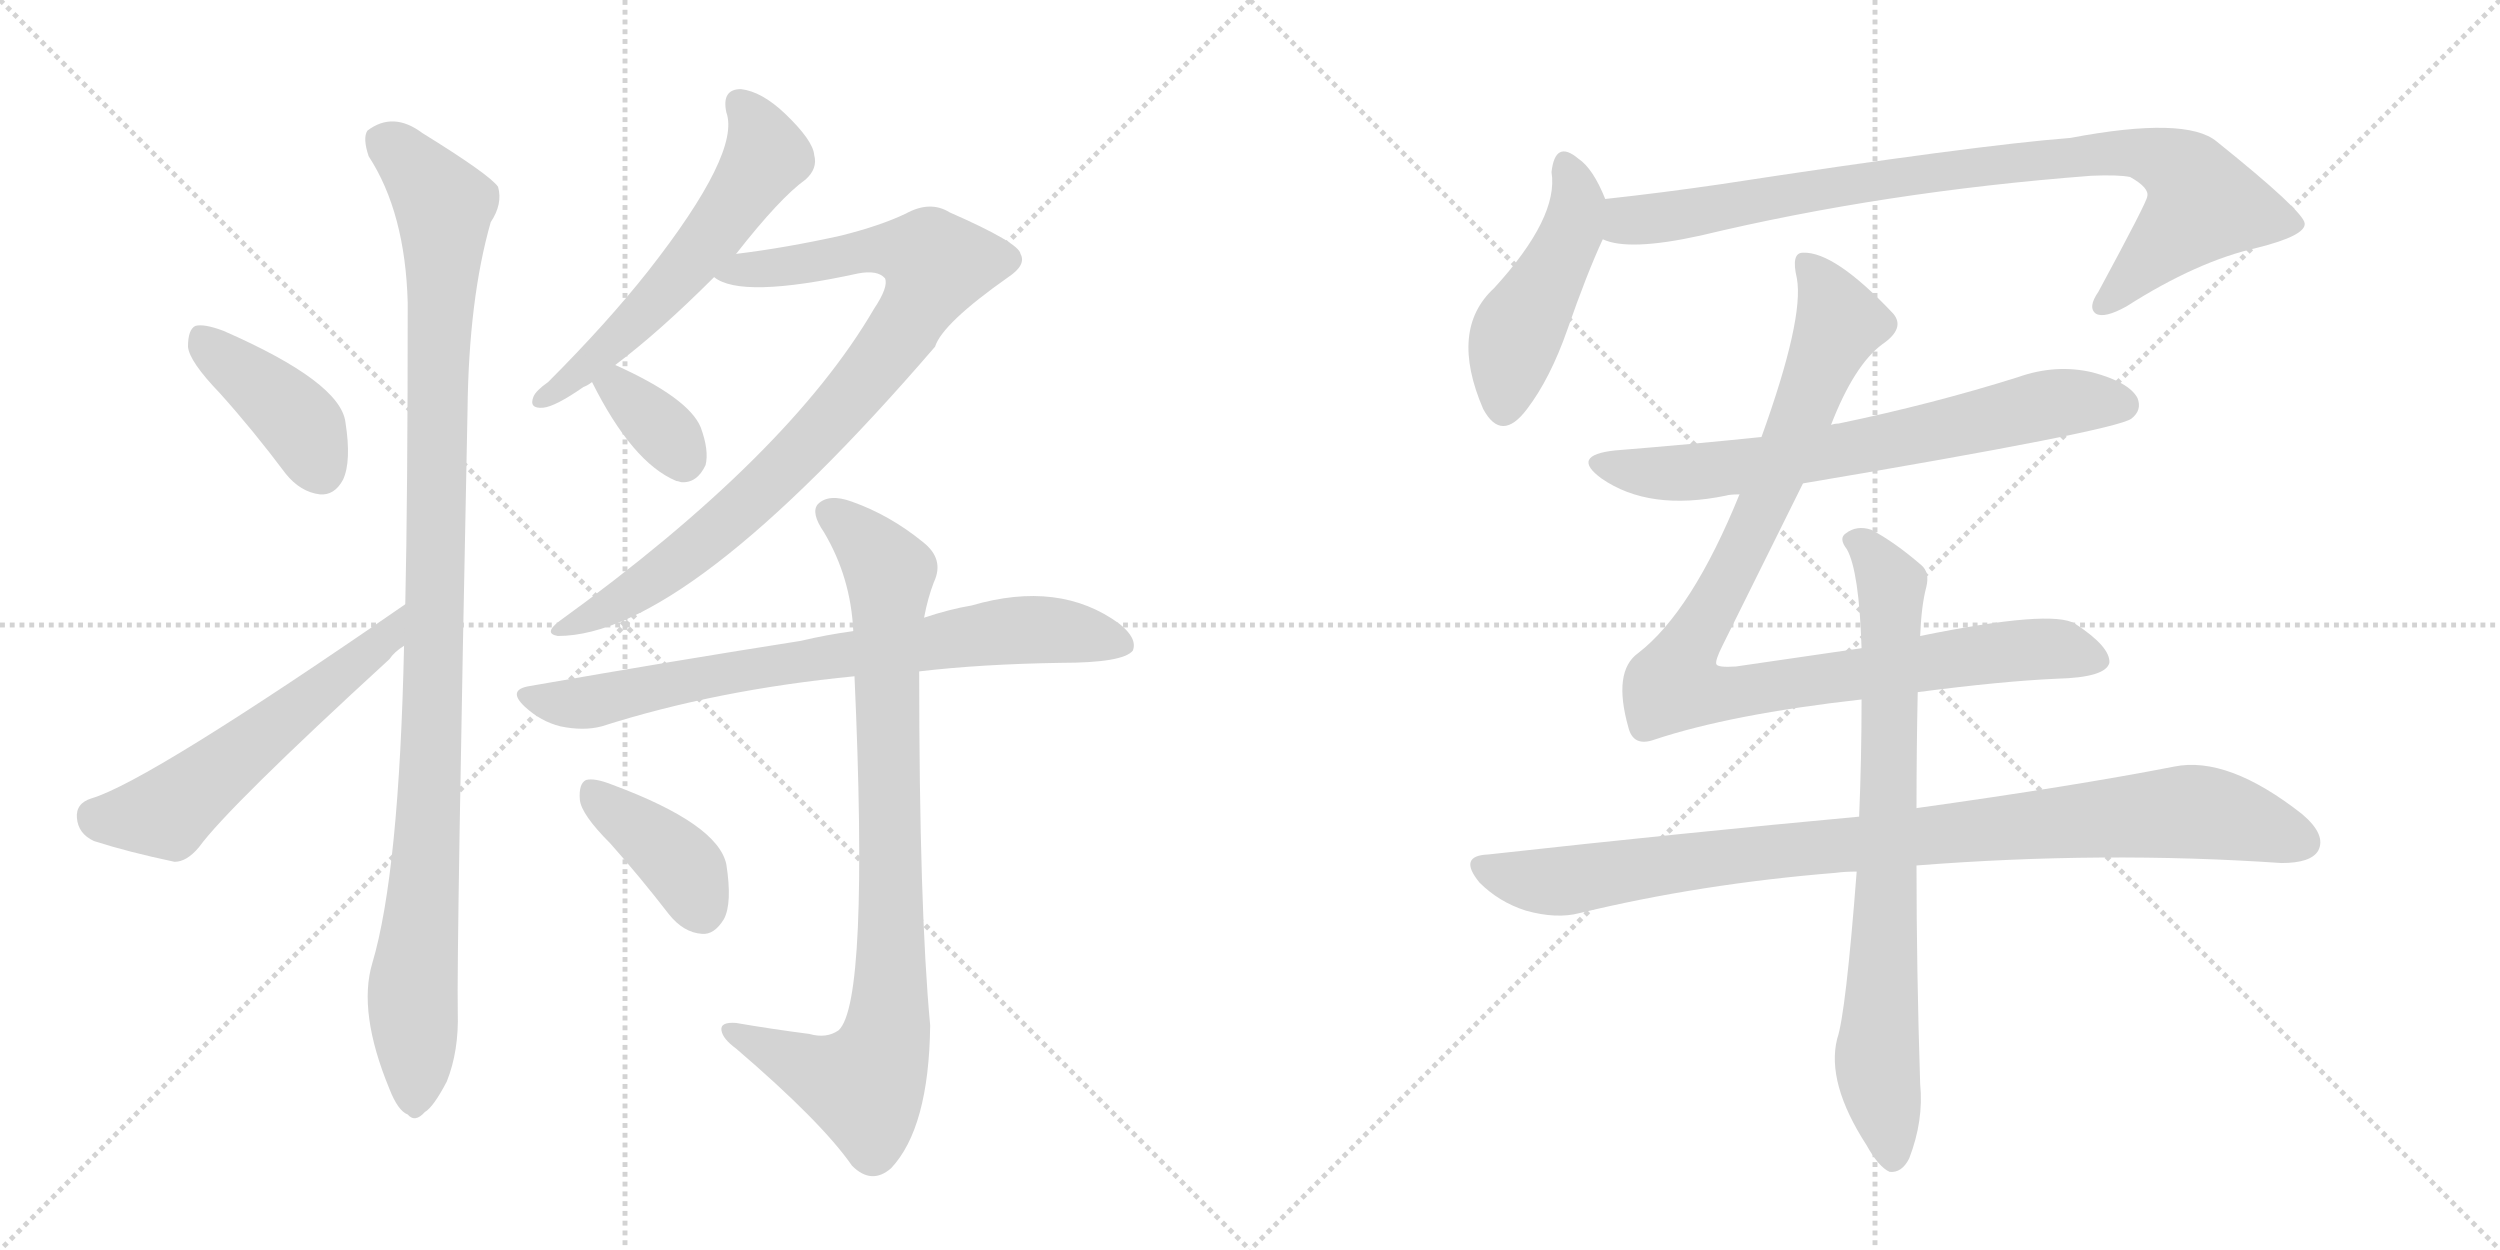 <svg version="1.1" viewBox="0 0 2048 1024" xmlns="http://www.w3.org/2000/svg">
  <g stroke="lightgray" stroke-dasharray="1,1" stroke-width="1" transform="scale(4, 4)">
    <line x1="0" y1="0" x2="256" y2="256"></line>
    <line x1="256" y1="0" x2="0" y2="256"></line>
    <line x1="128" y1="0" x2="128" y2="256"></line>
    <line x1="0" y1="128" x2="256" y2="128"></line>
    <line x1="256" y1="0" x2="512" y2="256"></line>
    <line x1="512" y1="0" x2="256" y2="256"></line>
    <line x1="384" y1="0" x2="384" y2="256"></line>
    <line x1="256" y1="128" x2="512" y2="128"></line>
  </g>
<g transform="scale(1, -1) translate(0, -850)">
   <style type="text/css">
    @keyframes keyframes0 {
      from {
       stroke: black;
       stroke-dashoffset: 407;
       stroke-width: 128;
       }
       57% {
       animation-timing-function: step-end;
       stroke: black;
       stroke-dashoffset: 0;
       stroke-width: 128;
       }
       to {
       stroke: black;
       stroke-width: 1024;
       }
       }
       #make-me-a-hanzi-animation-0 {
         animation: keyframes0 0.581s both;
         animation-delay: 0s;
         animation-timing-function: linear;
       }
    @keyframes keyframes1 {
      from {
       stroke: black;
       stroke-dashoffset: 560;
       stroke-width: 128;
       }
       65% {
       animation-timing-function: step-end;
       stroke: black;
       stroke-dashoffset: 0;
       stroke-width: 128;
       }
       to {
       stroke: black;
       stroke-width: 1024;
       }
       }
       #make-me-a-hanzi-animation-1 {
         animation: keyframes1 0.706s both;
         animation-delay: 0.581s;
         animation-timing-function: linear;
       }
    @keyframes keyframes2 {
      from {
       stroke: black;
       stroke-dashoffset: 1062;
       stroke-width: 128;
       }
       78% {
       animation-timing-function: step-end;
       stroke: black;
       stroke-dashoffset: 0;
       stroke-width: 128;
       }
       to {
       stroke: black;
       stroke-width: 1024;
       }
       }
       #make-me-a-hanzi-animation-2 {
         animation: keyframes2 1.114s both;
         animation-delay: 1.287s;
         animation-timing-function: linear;
       }
    @keyframes keyframes3 {
      from {
       stroke: black;
       stroke-dashoffset: 574;
       stroke-width: 128;
       }
       65% {
       animation-timing-function: step-end;
       stroke: black;
       stroke-dashoffset: 0;
       stroke-width: 128;
       }
       to {
       stroke: black;
       stroke-width: 1024;
       }
       }
       #make-me-a-hanzi-animation-3 {
         animation: keyframes3 0.717s both;
         animation-delay: 2.401s;
         animation-timing-function: linear;
       }
    @keyframes keyframes4 {
      from {
       stroke: black;
       stroke-dashoffset: 871;
       stroke-width: 128;
       }
       74% {
       animation-timing-function: step-end;
       stroke: black;
       stroke-dashoffset: 0;
       stroke-width: 128;
       }
       to {
       stroke: black;
       stroke-width: 1024;
       }
       }
       #make-me-a-hanzi-animation-4 {
         animation: keyframes4 0.959s both;
         animation-delay: 3.118s;
         animation-timing-function: linear;
       }
    @keyframes keyframes5 {
      from {
       stroke: black;
       stroke-dashoffset: 349;
       stroke-width: 128;
       }
       53% {
       animation-timing-function: step-end;
       stroke: black;
       stroke-dashoffset: 0;
       stroke-width: 128;
       }
       to {
       stroke: black;
       stroke-width: 1024;
       }
       }
       #make-me-a-hanzi-animation-5 {
         animation: keyframes5 0.534s both;
         animation-delay: 4.077s;
         animation-timing-function: linear;
       }
    @keyframes keyframes6 {
      from {
       stroke: black;
       stroke-dashoffset: 751;
       stroke-width: 128;
       }
       71% {
       animation-timing-function: step-end;
       stroke: black;
       stroke-dashoffset: 0;
       stroke-width: 128;
       }
       to {
       stroke: black;
       stroke-width: 1024;
       }
       }
       #make-me-a-hanzi-animation-6 {
         animation: keyframes6 0.861s both;
         animation-delay: 4.611s;
         animation-timing-function: linear;
       }
    @keyframes keyframes7 {
      from {
       stroke: black;
       stroke-dashoffset: 867;
       stroke-width: 128;
       }
       74% {
       animation-timing-function: step-end;
       stroke: black;
       stroke-dashoffset: 0;
       stroke-width: 128;
       }
       to {
       stroke: black;
       stroke-width: 1024;
       }
       }
       #make-me-a-hanzi-animation-7 {
         animation: keyframes7 0.956s both;
         animation-delay: 5.472s;
         animation-timing-function: linear;
       }
    @keyframes keyframes8 {
      from {
       stroke: black;
       stroke-dashoffset: 392;
       stroke-width: 128;
       }
       56% {
       animation-timing-function: step-end;
       stroke: black;
       stroke-dashoffset: 0;
       stroke-width: 128;
       }
       to {
       stroke: black;
       stroke-width: 1024;
       }
       }
       #make-me-a-hanzi-animation-8 {
         animation: keyframes8 0.569s both;
         animation-delay: 6.428s;
         animation-timing-function: linear;
       }
    @keyframes keyframes9 {
      from {
       stroke: black;
       stroke-dashoffset: 466;
       stroke-width: 128;
       }
       60% {
       animation-timing-function: step-end;
       stroke: black;
       stroke-dashoffset: 0;
       stroke-width: 128;
       }
       to {
       stroke: black;
       stroke-width: 1024;
       }
       }
       #make-me-a-hanzi-animation-9 {
         animation: keyframes9 0.629s both;
         animation-delay: 6.997s;
         animation-timing-function: linear;
       }
    @keyframes keyframes10 {
      from {
       stroke: black;
       stroke-dashoffset: 885;
       stroke-width: 128;
       }
       74% {
       animation-timing-function: step-end;
       stroke: black;
       stroke-dashoffset: 0;
       stroke-width: 128;
       }
       to {
       stroke: black;
       stroke-width: 1024;
       }
       }
       #make-me-a-hanzi-animation-10 {
         animation: keyframes10 0.97s both;
         animation-delay: 7.626s;
         animation-timing-function: linear;
       }
    @keyframes keyframes11 {
      from {
       stroke: black;
       stroke-dashoffset: 687;
       stroke-width: 128;
       }
       69% {
       animation-timing-function: step-end;
       stroke: black;
       stroke-dashoffset: 0;
       stroke-width: 128;
       }
       to {
       stroke: black;
       stroke-width: 1024;
       }
       }
       #make-me-a-hanzi-animation-11 {
         animation: keyframes11 0.809s both;
         animation-delay: 8.596s;
         animation-timing-function: linear;
       }
    @keyframes keyframes12 {
      from {
       stroke: black;
       stroke-dashoffset: 989;
       stroke-width: 128;
       }
       76% {
       animation-timing-function: step-end;
       stroke: black;
       stroke-dashoffset: 0;
       stroke-width: 128;
       }
       to {
       stroke: black;
       stroke-width: 1024;
       }
       }
       #make-me-a-hanzi-animation-12 {
         animation: keyframes12 1.055s both;
         animation-delay: 9.405s;
         animation-timing-function: linear;
       }
    @keyframes keyframes13 {
      from {
       stroke: black;
       stroke-dashoffset: 934;
       stroke-width: 128;
       }
       75% {
       animation-timing-function: step-end;
       stroke: black;
       stroke-dashoffset: 0;
       stroke-width: 128;
       }
       to {
       stroke: black;
       stroke-width: 1024;
       }
       }
       #make-me-a-hanzi-animation-13 {
         animation: keyframes13 1.01s both;
         animation-delay: 10.46s;
         animation-timing-function: linear;
       }
    @keyframes keyframes14 {
      from {
       stroke: black;
       stroke-dashoffset: 773;
       stroke-width: 128;
       }
       72% {
       animation-timing-function: step-end;
       stroke: black;
       stroke-dashoffset: 0;
       stroke-width: 128;
       }
       to {
       stroke: black;
       stroke-width: 1024;
       }
       }
       #make-me-a-hanzi-animation-14 {
         animation: keyframes14 0.879s both;
         animation-delay: 11.47s;
         animation-timing-function: linear;
       }
</style>
<path d="M 180 528 Q 207 498 234 462 Q 246 447 262 445 Q 274 444 281 457 Q 288 472 283 504 Q 279 537 183 579 Q 167 585 160 583 Q 154 580 154 566 Q 155 554 180 528 Z" fill="lightgray"></path> 
<path d="M 332 355 Q 122 210 75 196 Q 62 192 63 180 Q 64 167 77 161 Q 105 152 143 144 Q 153 144 163 156 Q 187 189 319 310 Q 323 316 331 321 C 355 340 357 372 332 355 Z" fill="lightgray"></path> 
<path d="M 331 321 Q 327 135 305 61 Q 293 21 319 -42 Q 326 -60 334 -63 Q 340 -70 348 -61 Q 355 -57 366 -36 Q 376 -11 375 21 Q 374 69 383 514 Q 384 605 402 668 Q 412 683 408 697 Q 401 707 346 741 Q 322 759 301 743 Q 297 737 302 722 Q 332 676 334 602 Q 334 443 332 355 L 331 321 Z" fill="lightgray"></path> 
<path d="M 603 642 Q 639 688 660 703 Q 670 712 667 723 Q 666 735 643 757 Q 624 775 607 777 Q 591 777 595 758 Q 607 725 531 628 Q 497 585 449 537 Q 439 530 437 525 Q 433 515 445 516 Q 455 517 478 533 Q 481 534 485 537 L 504 551 Q 540 578 585 623 L 603 642 Z" fill="lightgray"></path> 
<path d="M 585 623 Q 607 605 703 626 Q 719 629 725 622 Q 728 615 716 597 Q 646 477 458 341 Q 445 331 457 329 Q 562 329 766 566 Q 772 585 826 623 Q 841 633 836 642 Q 835 651 778 676 Q 762 686 742 675 Q 721 665 689 657 Q 644 647 603 642 C 573 638 557 634 585 623 Z" fill="lightgray"></path> 
<path d="M 485 537 Q 518 471 554 456 Q 555 456 558 455 Q 571 454 578 469 Q 581 481 574 500 Q 564 524 504 551 C 477 563 471 564 485 537 Z" fill="lightgray"></path> 
<path d="M 753 300 Q 804 306 869 307 Q 920 307 928 317 Q 932 327 917 339 Q 868 375 796 354 Q 778 351 757 344 L 699 333 Q 677 330 656 325 Q 554 309 434 288 Q 415 285 430 271 Q 443 259 459 255 Q 478 251 493 255 Q 587 285 700 296 L 753 300 Z" fill="lightgray"></path> 
<path d="M 663 3 Q 632 7 603 12 Q 590 13 591 6 Q 592 -1 603 -9 Q 673 -69 698 -105 Q 714 -121 730 -107 Q 761 -74 762 10 Q 753 106 753 300 L 757 344 Q 760 360 765 373 Q 774 392 756 406 Q 729 428 698 439 Q 679 446 670 437 Q 664 430 675 414 Q 697 377 699 333 L 700 296 Q 712 29 687 6 Q 677 -1 663 3 Z" fill="lightgray"></path> 
<path d="M 500 159 Q 524 132 548 101 Q 560 86 575 85 Q 585 84 593 97 Q 600 110 595 142 Q 588 175 502 207 Q 487 213 480 211 Q 474 208 475 195 Q 476 183 500 159 Z" fill="lightgray"></path> 
<path d="M 1315 687 Q 1305 712 1293 720 Q 1274 736 1271 709 Q 1277 672 1224 614 Q 1187 580 1215 515 Q 1230 487 1251 515 Q 1270 540 1284 580 Q 1300 626 1313 654 C 1321 672 1321 672 1315 687 Z" fill="lightgray"></path> 
<path d="M 1313 654 Q 1334 644 1393 657 Q 1543 693 1713 706 Q 1735 707 1745 705 Q 1761 696 1759 689 Q 1759 685 1719 611 Q 1710 598 1717 593 Q 1724 589 1742 599 Q 1800 636 1849 647 Q 1889 657 1888 667 Q 1887 677 1816 734 Q 1791 755 1696 737 Q 1618 731 1409 699 Q 1361 692 1315 687 C 1285 684 1284 660 1313 654 Z" fill="lightgray"></path> 
<path d="M 1477 454 Q 1732 497 1746 507 Q 1755 514 1751 524 Q 1744 537 1714 545 Q 1684 552 1653 541 Q 1583 519 1506 503 Q 1503 503 1500 502 L 1443 492 Q 1385 486 1323 481 Q 1286 477 1312 458 Q 1351 431 1414 444 Q 1417 445 1425 445 L 1477 454 Z" fill="lightgray"></path> 
<path d="M 1571 283 Q 1640 292 1685 294 Q 1725 295 1728 307 Q 1729 320 1700 339 Q 1681 351 1573 329 L 1525 319 L 1422 304 Q 1407 303 1406 306 Q 1405 309 1411 321 L 1477 454 L 1500 502 Q 1519 551 1542 568 Q 1561 581 1551 593 Q 1503 644 1477 643 Q 1467 643 1472 622 Q 1478 589 1443 492 L 1425 445 Q 1386 349 1342 315 Q 1321 300 1334 254 Q 1338 238 1355 244 Q 1418 265 1525 277 L 1571 283 Z" fill="lightgray"></path> 
<path d="M 1523 181 Q 1382 168 1219 150 Q 1194 149 1212 127 Q 1228 111 1250 104 Q 1275 97 1294 102 Q 1393 126 1504 135 Q 1511 136 1521 136 L 1570 141 Q 1723 153 1869 143 Q 1893 143 1899 153 Q 1906 166 1886 183 Q 1825 231 1781 222 Q 1699 206 1570 188 L 1523 181 Z" fill="lightgray"></path> 
<path d="M 1573 329 Q 1574 354 1578 369 Q 1581 381 1574 387 Q 1552 406 1533 416 Q 1521 420 1512 413 Q 1506 409 1513 400 Q 1523 382 1525 319 L 1525 277 Q 1525 229 1523 181 L 1521 136 Q 1512 19 1505 -1 Q 1496 -37 1529 -88 Q 1539 -106 1548 -110 Q 1558 -111 1564 -99 Q 1576 -68 1573 -38 Q 1570 56 1570 141 L 1570 188 Q 1570 236 1571 283 L 1573 329 Z" fill="lightgray"></path> 
      <clipPath id="make-me-a-hanzi-clip-0">
      <path d="M 180 528 Q 207 498 234 462 Q 246 447 262 445 Q 274 444 281 457 Q 288 472 283 504 Q 279 537 183 579 Q 167 585 160 583 Q 154 580 154 566 Q 155 554 180 528 Z" fill="lightgray"></path>
      </clipPath>
      <path clip-path="url(#make-me-a-hanzi-clip-0)" d="M 165 575 L 246 503 L 263 464 " fill="none" id="make-me-a-hanzi-animation-0" stroke-dasharray="279 558" stroke-linecap="round"></path>

      <clipPath id="make-me-a-hanzi-clip-1">
      <path d="M 332 355 Q 122 210 75 196 Q 62 192 63 180 Q 64 167 77 161 Q 105 152 143 144 Q 153 144 163 156 Q 187 189 319 310 Q 323 316 331 321 C 355 340 357 372 332 355 Z" fill="lightgray"></path>
      </clipPath>
      <path clip-path="url(#make-me-a-hanzi-clip-1)" d="M 77 182 L 89 178 L 137 184 L 288 307 L 301 311 L 322 338 " fill="none" id="make-me-a-hanzi-animation-1" stroke-dasharray="432 864" stroke-linecap="round"></path>

      <clipPath id="make-me-a-hanzi-clip-2">
      <path d="M 331 321 Q 327 135 305 61 Q 293 21 319 -42 Q 326 -60 334 -63 Q 340 -70 348 -61 Q 355 -57 366 -36 Q 376 -11 375 21 Q 374 69 383 514 Q 384 605 402 668 Q 412 683 408 697 Q 401 707 346 741 Q 322 759 301 743 Q 297 737 302 722 Q 332 676 334 602 Q 334 443 332 355 L 331 321 Z" fill="lightgray"></path>
      </clipPath>
      <path clip-path="url(#make-me-a-hanzi-clip-2)" d="M 313 736 L 364 682 L 355 259 L 338 37 L 339 -49 " fill="none" id="make-me-a-hanzi-animation-2" stroke-dasharray="934 1868" stroke-linecap="round"></path>

      <clipPath id="make-me-a-hanzi-clip-3">
      <path d="M 603 642 Q 639 688 660 703 Q 670 712 667 723 Q 666 735 643 757 Q 624 775 607 777 Q 591 777 595 758 Q 607 725 531 628 Q 497 585 449 537 Q 439 530 437 525 Q 433 515 445 516 Q 455 517 478 533 Q 481 534 485 537 L 504 551 Q 540 578 585 623 L 603 642 Z" fill="lightgray"></path>
      </clipPath>
      <path clip-path="url(#make-me-a-hanzi-clip-3)" d="M 606 764 L 627 729 L 618 706 L 541 607 L 445 524 " fill="none" id="make-me-a-hanzi-animation-3" stroke-dasharray="446 892" stroke-linecap="round"></path>

      <clipPath id="make-me-a-hanzi-clip-4">
      <path d="M 585 623 Q 607 605 703 626 Q 719 629 725 622 Q 728 615 716 597 Q 646 477 458 341 Q 445 331 457 329 Q 562 329 766 566 Q 772 585 826 623 Q 841 633 836 642 Q 835 651 778 676 Q 762 686 742 675 Q 721 665 689 657 Q 644 647 603 642 C 573 638 557 634 585 623 Z" fill="lightgray"></path>
      </clipPath>
      <path clip-path="url(#make-me-a-hanzi-clip-4)" d="M 591 626 L 649 631 L 717 646 L 749 644 L 767 633 L 722 555 L 638 461 L 531 372 L 461 335 " fill="none" id="make-me-a-hanzi-animation-4" stroke-dasharray="743 1486" stroke-linecap="round"></path>

      <clipPath id="make-me-a-hanzi-clip-5">
      <path d="M 485 537 Q 518 471 554 456 Q 555 456 558 455 Q 571 454 578 469 Q 581 481 574 500 Q 564 524 504 551 C 477 563 471 564 485 537 Z" fill="lightgray"></path>
      </clipPath>
      <path clip-path="url(#make-me-a-hanzi-clip-5)" d="M 496 532 L 508 532 L 549 491 L 560 471 " fill="none" id="make-me-a-hanzi-animation-5" stroke-dasharray="221 442" stroke-linecap="round"></path>

      <clipPath id="make-me-a-hanzi-clip-6">
      <path d="M 753 300 Q 804 306 869 307 Q 920 307 928 317 Q 932 327 917 339 Q 868 375 796 354 Q 778 351 757 344 L 699 333 Q 677 330 656 325 Q 554 309 434 288 Q 415 285 430 271 Q 443 259 459 255 Q 478 251 493 255 Q 587 285 700 296 L 753 300 Z" fill="lightgray"></path>
      </clipPath>
      <path clip-path="url(#make-me-a-hanzi-clip-6)" d="M 432 280 L 484 275 L 638 306 L 811 332 L 865 334 L 920 322 " fill="none" id="make-me-a-hanzi-animation-6" stroke-dasharray="623 1246" stroke-linecap="round"></path>

      <clipPath id="make-me-a-hanzi-clip-7">
      <path d="M 663 3 Q 632 7 603 12 Q 590 13 591 6 Q 592 -1 603 -9 Q 673 -69 698 -105 Q 714 -121 730 -107 Q 761 -74 762 10 Q 753 106 753 300 L 757 344 Q 760 360 765 373 Q 774 392 756 406 Q 729 428 698 439 Q 679 446 670 437 Q 664 430 675 414 Q 697 377 699 333 L 700 296 Q 712 29 687 6 Q 677 -1 663 3 Z" fill="lightgray"></path>
      </clipPath>
      <path clip-path="url(#make-me-a-hanzi-clip-7)" d="M 680 430 L 714 401 L 729 377 L 726 1 L 708 -39 L 672 -30 L 599 5 " fill="none" id="make-me-a-hanzi-animation-7" stroke-dasharray="739 1478" stroke-linecap="round"></path>

      <clipPath id="make-me-a-hanzi-clip-8">
      <path d="M 500 159 Q 524 132 548 101 Q 560 86 575 85 Q 585 84 593 97 Q 600 110 595 142 Q 588 175 502 207 Q 487 213 480 211 Q 474 208 475 195 Q 476 183 500 159 Z" fill="lightgray"></path>
      </clipPath>
      <path clip-path="url(#make-me-a-hanzi-clip-8)" d="M 485 203 L 554 146 L 575 105 " fill="none" id="make-me-a-hanzi-animation-8" stroke-dasharray="264 528" stroke-linecap="round"></path>

      <clipPath id="make-me-a-hanzi-clip-9">
      <path d="M 1315 687 Q 1305 712 1293 720 Q 1274 736 1271 709 Q 1277 672 1224 614 Q 1187 580 1215 515 Q 1230 487 1251 515 Q 1270 540 1284 580 Q 1300 626 1313 654 C 1321 672 1321 672 1315 687 Z" fill="lightgray"></path>
      </clipPath>
      <path clip-path="url(#make-me-a-hanzi-clip-9)" d="M 1282 714 L 1292 683 L 1288 661 L 1242 575 L 1232 518 " fill="none" id="make-me-a-hanzi-animation-9" stroke-dasharray="338 676" stroke-linecap="round"></path>

      <clipPath id="make-me-a-hanzi-clip-10">
      <path d="M 1313 654 Q 1334 644 1393 657 Q 1543 693 1713 706 Q 1735 707 1745 705 Q 1761 696 1759 689 Q 1759 685 1719 611 Q 1710 598 1717 593 Q 1724 589 1742 599 Q 1800 636 1849 647 Q 1889 657 1888 667 Q 1887 677 1816 734 Q 1791 755 1696 737 Q 1618 731 1409 699 Q 1361 692 1315 687 C 1285 684 1284 660 1313 654 Z" fill="lightgray"></path>
      </clipPath>
      <path clip-path="url(#make-me-a-hanzi-clip-10)" d="M 1319 659 L 1333 669 L 1587 710 L 1732 725 L 1778 716 L 1793 705 L 1805 683 L 1722 599 " fill="none" id="make-me-a-hanzi-animation-10" stroke-dasharray="757 1514" stroke-linecap="round"></path>

      <clipPath id="make-me-a-hanzi-clip-11">
      <path d="M 1477 454 Q 1732 497 1746 507 Q 1755 514 1751 524 Q 1744 537 1714 545 Q 1684 552 1653 541 Q 1583 519 1506 503 Q 1503 503 1500 502 L 1443 492 Q 1385 486 1323 481 Q 1286 477 1312 458 Q 1351 431 1414 444 Q 1417 445 1425 445 L 1477 454 Z" fill="lightgray"></path>
      </clipPath>
      <path clip-path="url(#make-me-a-hanzi-clip-11)" d="M 1315 471 L 1360 462 L 1402 464 L 1514 481 L 1691 521 L 1739 518 " fill="none" id="make-me-a-hanzi-animation-11" stroke-dasharray="559 1118" stroke-linecap="round"></path>

      <clipPath id="make-me-a-hanzi-clip-12">
      <path d="M 1571 283 Q 1640 292 1685 294 Q 1725 295 1728 307 Q 1729 320 1700 339 Q 1681 351 1573 329 L 1525 319 L 1422 304 Q 1407 303 1406 306 Q 1405 309 1411 321 L 1477 454 L 1500 502 Q 1519 551 1542 568 Q 1561 581 1551 593 Q 1503 644 1477 643 Q 1467 643 1472 622 Q 1478 589 1443 492 L 1425 445 Q 1386 349 1342 315 Q 1321 300 1334 254 Q 1338 238 1355 244 Q 1418 265 1525 277 L 1571 283 Z" fill="lightgray"></path>
      </clipPath>
      <path clip-path="url(#make-me-a-hanzi-clip-12)" d="M 1480 633 L 1507 586 L 1436 416 L 1371 289 L 1409 281 L 1667 318 L 1719 309 " fill="none" id="make-me-a-hanzi-animation-12" stroke-dasharray="861 1722" stroke-linecap="round"></path>

      <clipPath id="make-me-a-hanzi-clip-13">
      <path d="M 1523 181 Q 1382 168 1219 150 Q 1194 149 1212 127 Q 1228 111 1250 104 Q 1275 97 1294 102 Q 1393 126 1504 135 Q 1511 136 1521 136 L 1570 141 Q 1723 153 1869 143 Q 1893 143 1899 153 Q 1906 166 1886 183 Q 1825 231 1781 222 Q 1699 206 1570 188 L 1523 181 Z" fill="lightgray"></path>
      </clipPath>
      <path clip-path="url(#make-me-a-hanzi-clip-13)" d="M 1216 138 L 1283 128 L 1475 155 L 1791 185 L 1822 182 L 1886 160 " fill="none" id="make-me-a-hanzi-animation-13" stroke-dasharray="806 1612" stroke-linecap="round"></path>

      <clipPath id="make-me-a-hanzi-clip-14">
      <path d="M 1573 329 Q 1574 354 1578 369 Q 1581 381 1574 387 Q 1552 406 1533 416 Q 1521 420 1512 413 Q 1506 409 1513 400 Q 1523 382 1525 319 L 1525 277 Q 1525 229 1523 181 L 1521 136 Q 1512 19 1505 -1 Q 1496 -37 1529 -88 Q 1539 -106 1548 -110 Q 1558 -111 1564 -99 Q 1576 -68 1573 -38 Q 1570 56 1570 141 L 1570 188 Q 1570 236 1571 283 L 1573 329 Z" fill="lightgray"></path>
      </clipPath>
      <path clip-path="url(#make-me-a-hanzi-clip-14)" d="M 1520 407 L 1550 371 L 1538 -27 L 1550 -98 " fill="none" id="make-me-a-hanzi-animation-14" stroke-dasharray="645 1290" stroke-linecap="round"></path>

</g>
</svg>

